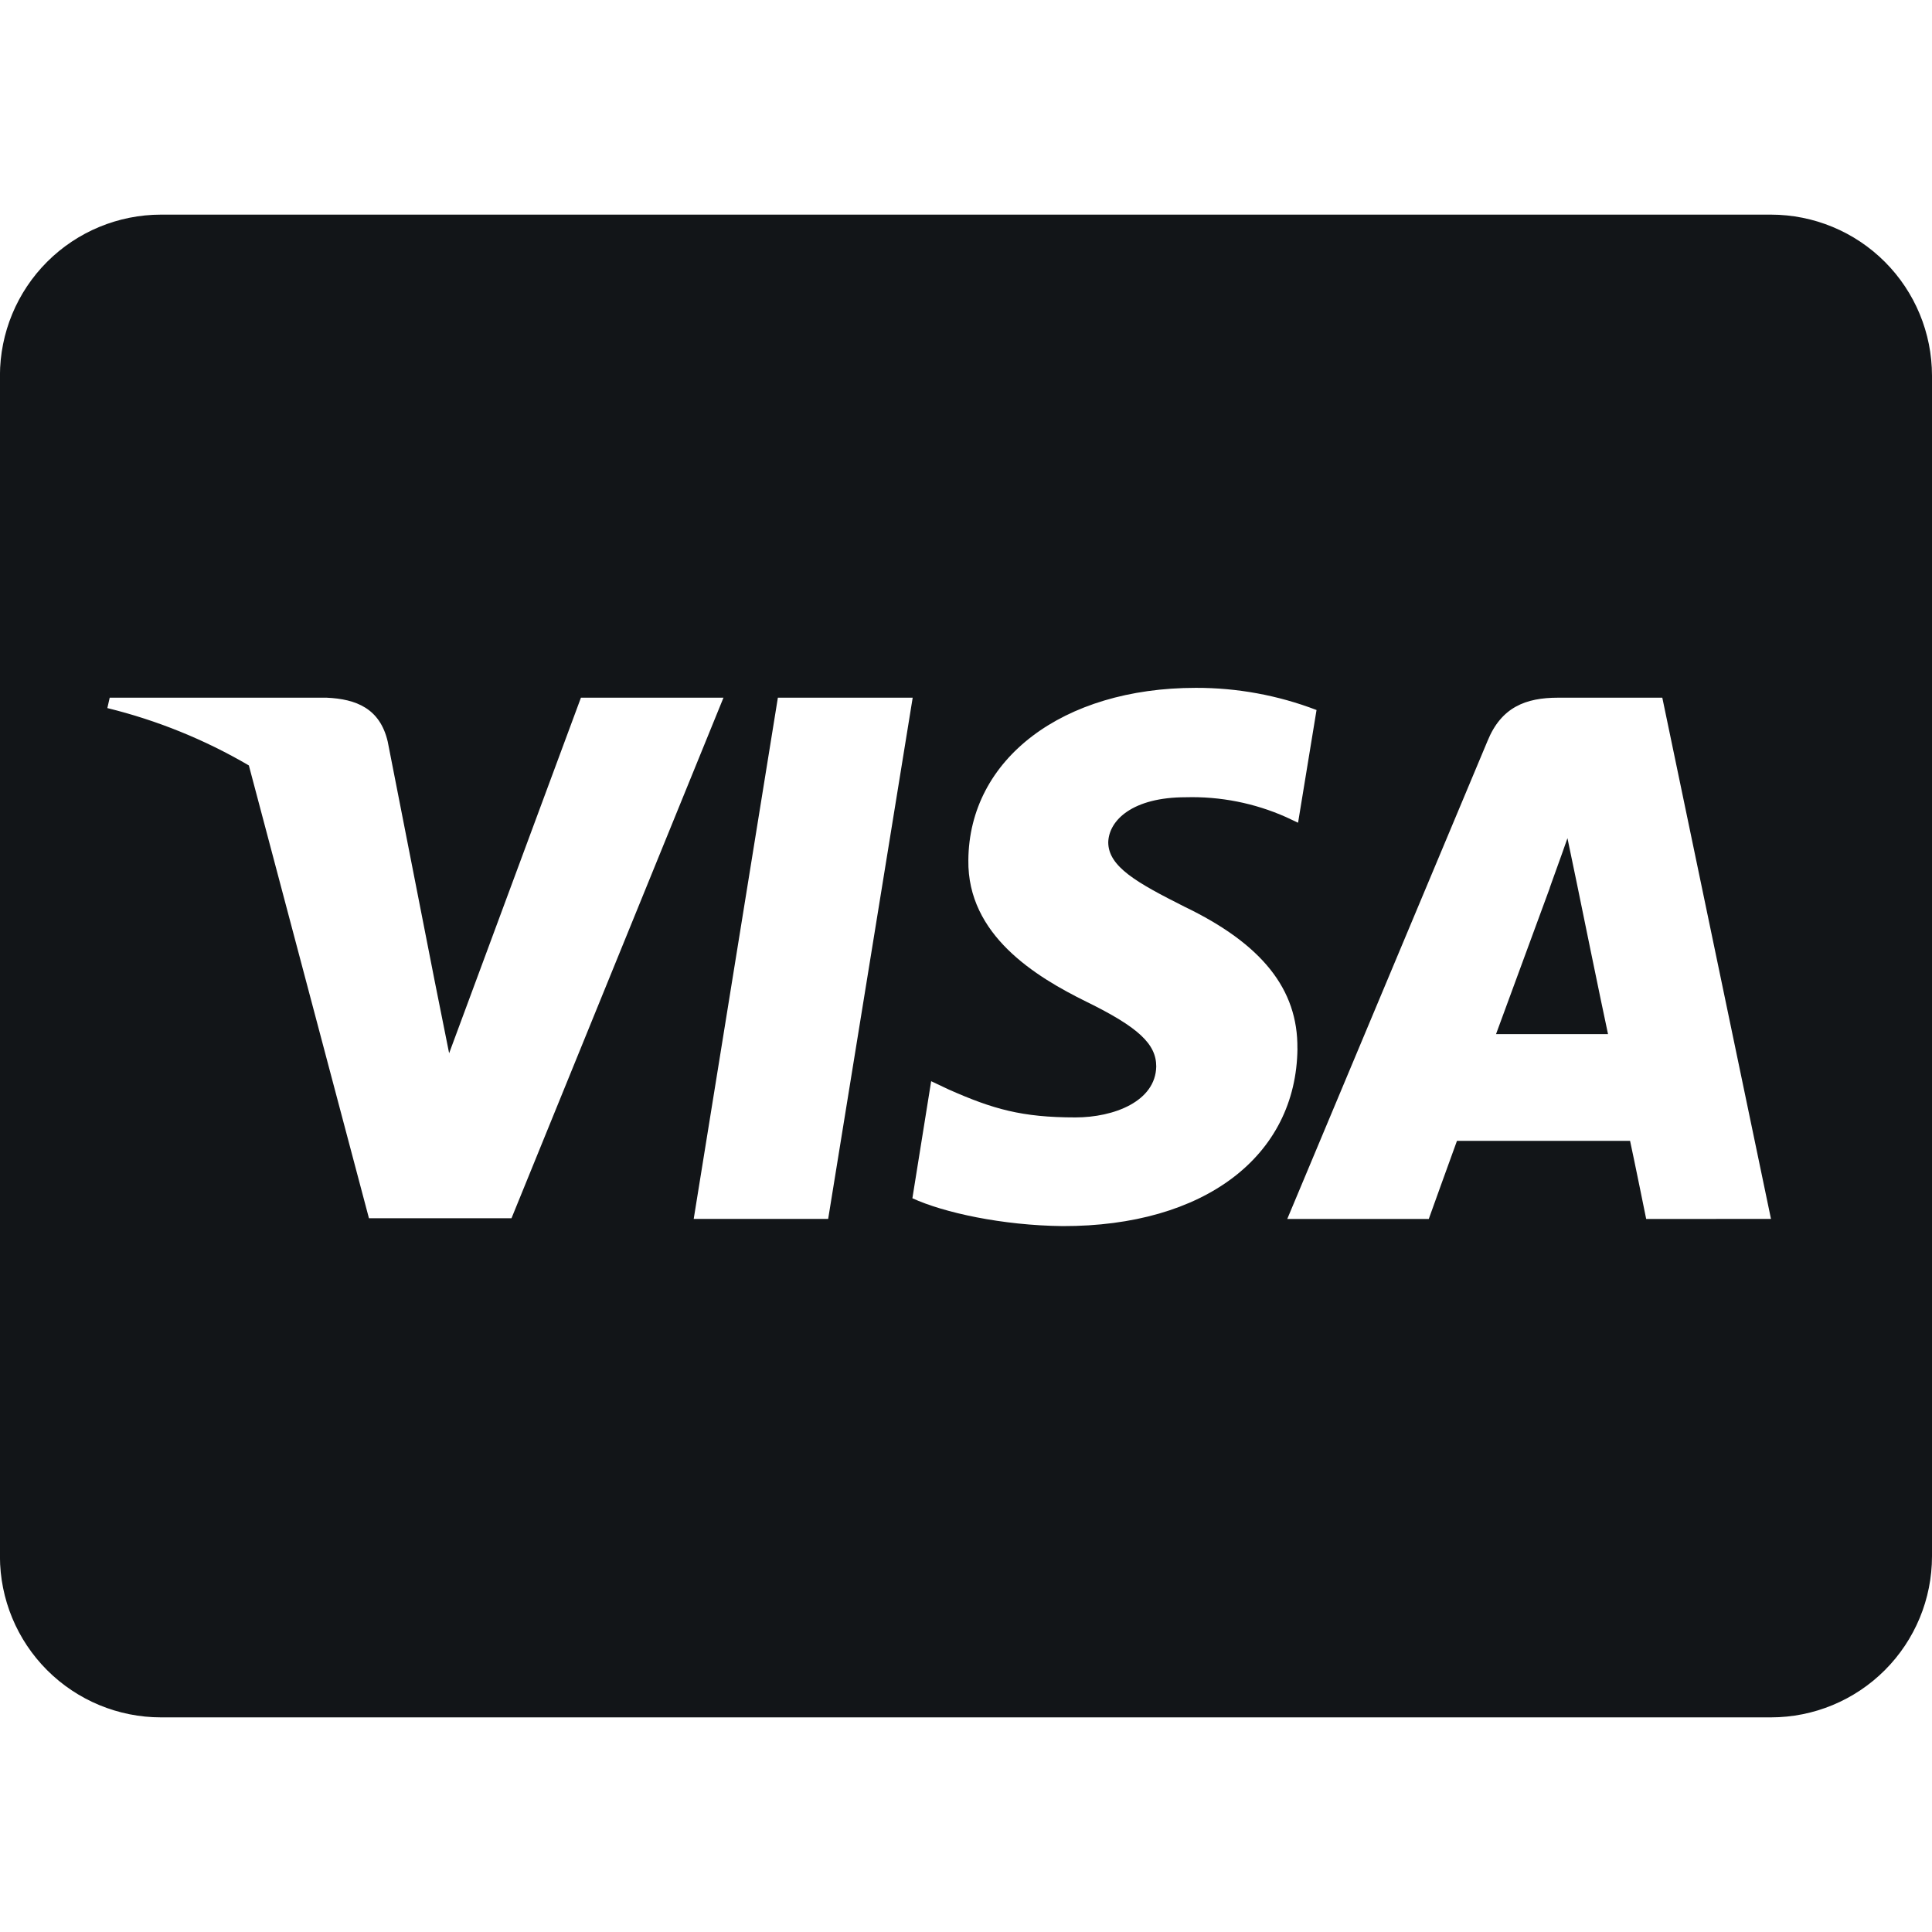 <svg width="64" height="64" viewBox="0 0 64 64" fill="none" xmlns="http://www.w3.org/2000/svg">
<g clip-path="url(#clip0_608_14237)">
<path d="M52.234 29.256C52.234 29.256 53.078 33.39 53.268 34.256H49.558L51.336 29.422C51.314 29.456 51.702 28.41 51.924 27.766L52.234 29.256ZM64 12.444V51.556C63.999 52.971 63.437 54.327 62.437 55.327C61.437 56.327 60.081 56.89 58.666 56.89H5.332C3.918 56.89 2.561 56.327 1.561 55.327C0.561 54.327 -0.001 52.971 -0.002 51.556V12.444C-0.001 11.03 0.561 9.673 1.561 8.673C2.561 7.673 3.918 7.111 5.332 7.11H58.666C60.081 7.111 61.437 7.673 62.437 8.673C63.437 9.673 63.999 11.03 64 12.444ZM16.944 40.356L23.966 23.112H19.244L14.878 34.89L14.4 32.502L12.844 24.568C12.588 23.468 11.8 23.156 10.822 23.112H3.634L3.556 23.456C5.202 23.86 6.781 24.5 8.244 25.356L12.222 40.356H16.944ZM27.434 40.378L30.234 23.112H25.768L22.98 40.378H27.434ZM42.978 34.734C43 32.768 41.8 31.268 39.234 30.034C37.668 29.244 36.712 28.712 36.712 27.9C36.734 27.166 37.524 26.41 39.278 26.41C40.42 26.378 41.556 26.602 42.6 27.066L43 27.254L43.612 23.52C42.335 23.031 40.979 22.782 39.612 22.786C35.2 22.786 32.1 25.142 32.078 28.496C32.044 30.974 34.3 32.352 35.99 33.184C37.712 34.028 38.302 34.584 38.302 35.328C38.28 36.484 36.902 37.016 35.624 37.016C33.846 37.016 32.89 36.738 31.434 36.094L30.846 35.816L30.224 39.694C31.268 40.172 33.202 40.594 35.202 40.616C39.89 40.626 42.946 38.304 42.98 34.728L42.978 34.734ZM58.666 40.378L55.066 23.112H51.61C50.544 23.112 49.732 23.424 49.276 24.546L42.642 40.38H47.33C47.33 40.38 48.096 38.246 48.264 37.792H53.998C54.132 38.404 54.532 40.38 54.532 40.38L58.666 40.378Z" fill="#121518"/>
</g>
<defs>
<clipPath id="clip0_608_14237">
<rect width="64" height="64" fill="white"/>
</clipPath>
</defs>
</svg>
